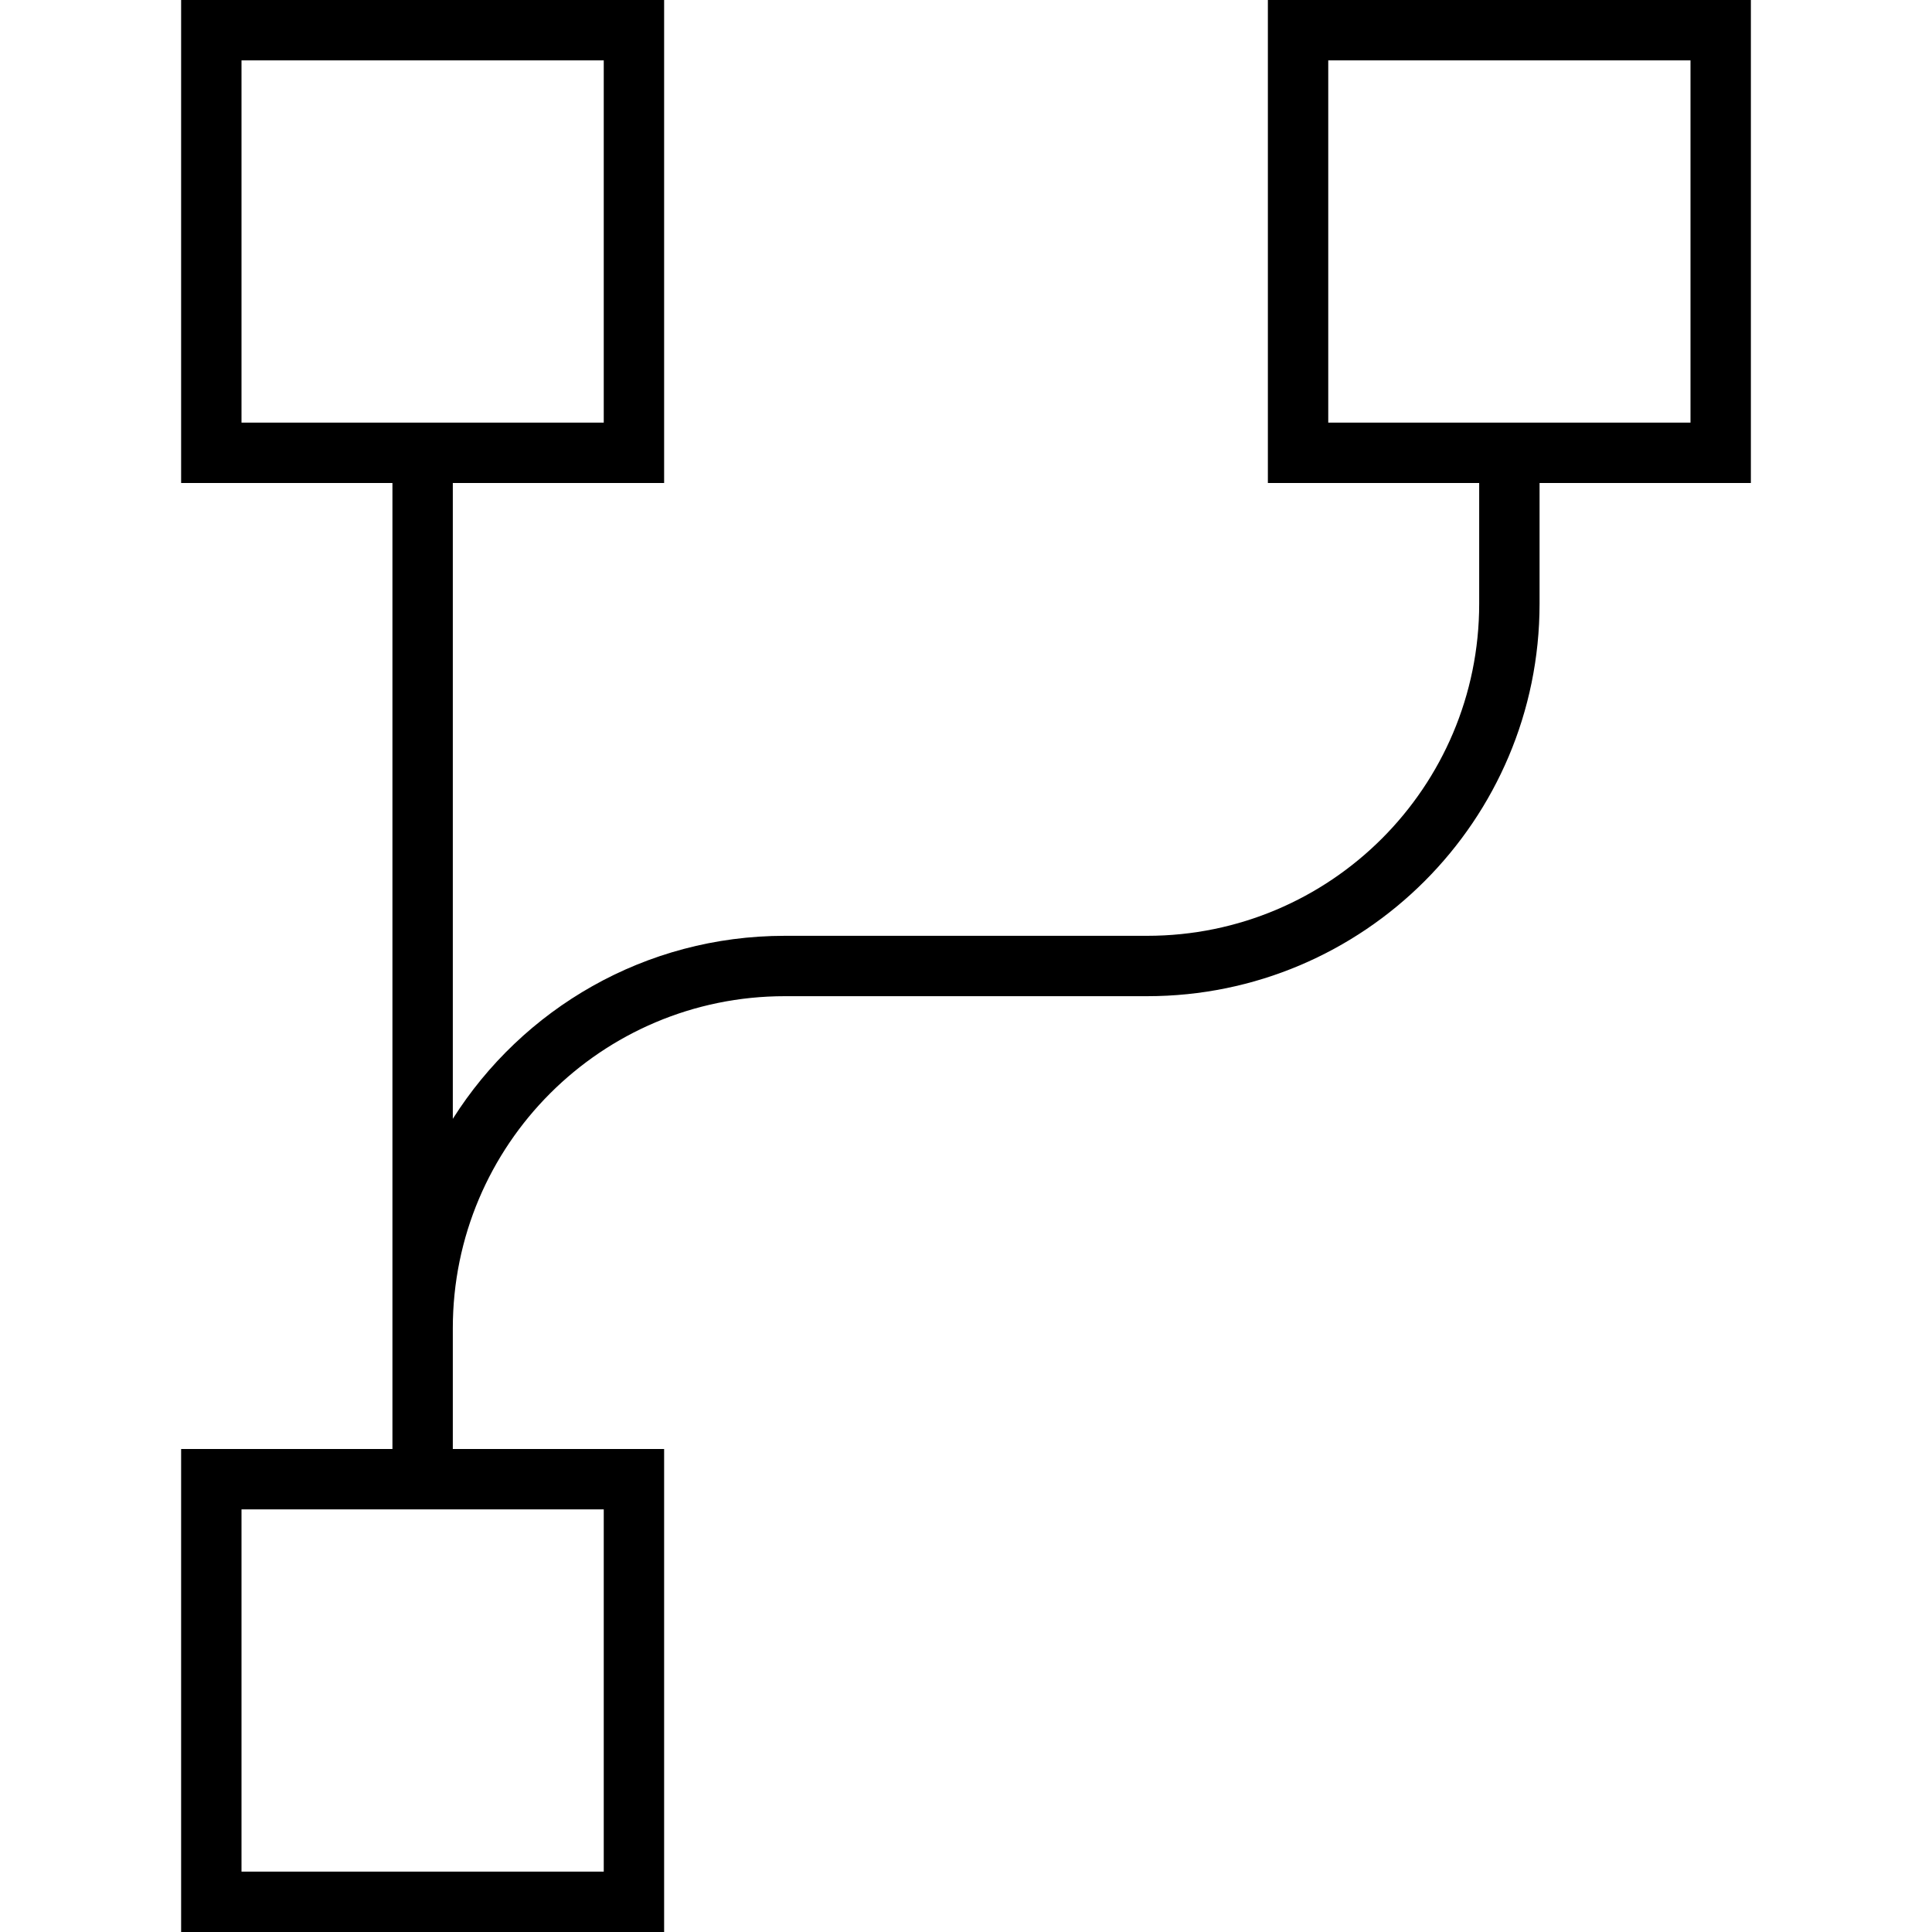 <svg xmlns="http://www.w3.org/2000/svg" width="24" height="24" viewBox="0 0 448 512"><path d="M128 16l0 96-96 0 0-96 96 0zM32 0L16 0l0 16 0 96 0 16 16 0 40 0 0 224 0 16 0 16-40 0-16 0 0 16 0 96 0 16 16 0 96 0 16 0 0-16 0-96 0-16-16 0-40 0 0-16 0-16c0-48.6 39.4-88 88-88l96 0c57.4 0 104-46.6 104-104l0-32 40 0 16 0 0-16 0-96 0-16L416 0 320 0 304 0l0 16 0 96 0 16 16 0 40 0 0 32c0 48.6-39.4 88-88 88l-96 0c-37.1 0-69.6 19.4-88 48.5L88 128l40 0 16 0 0-16 0-96 0-16L128 0 32 0zM320 16l96 0 0 96-96 0 0-96zM32 400l96 0 0 96-96 0 0-96z"/></svg>